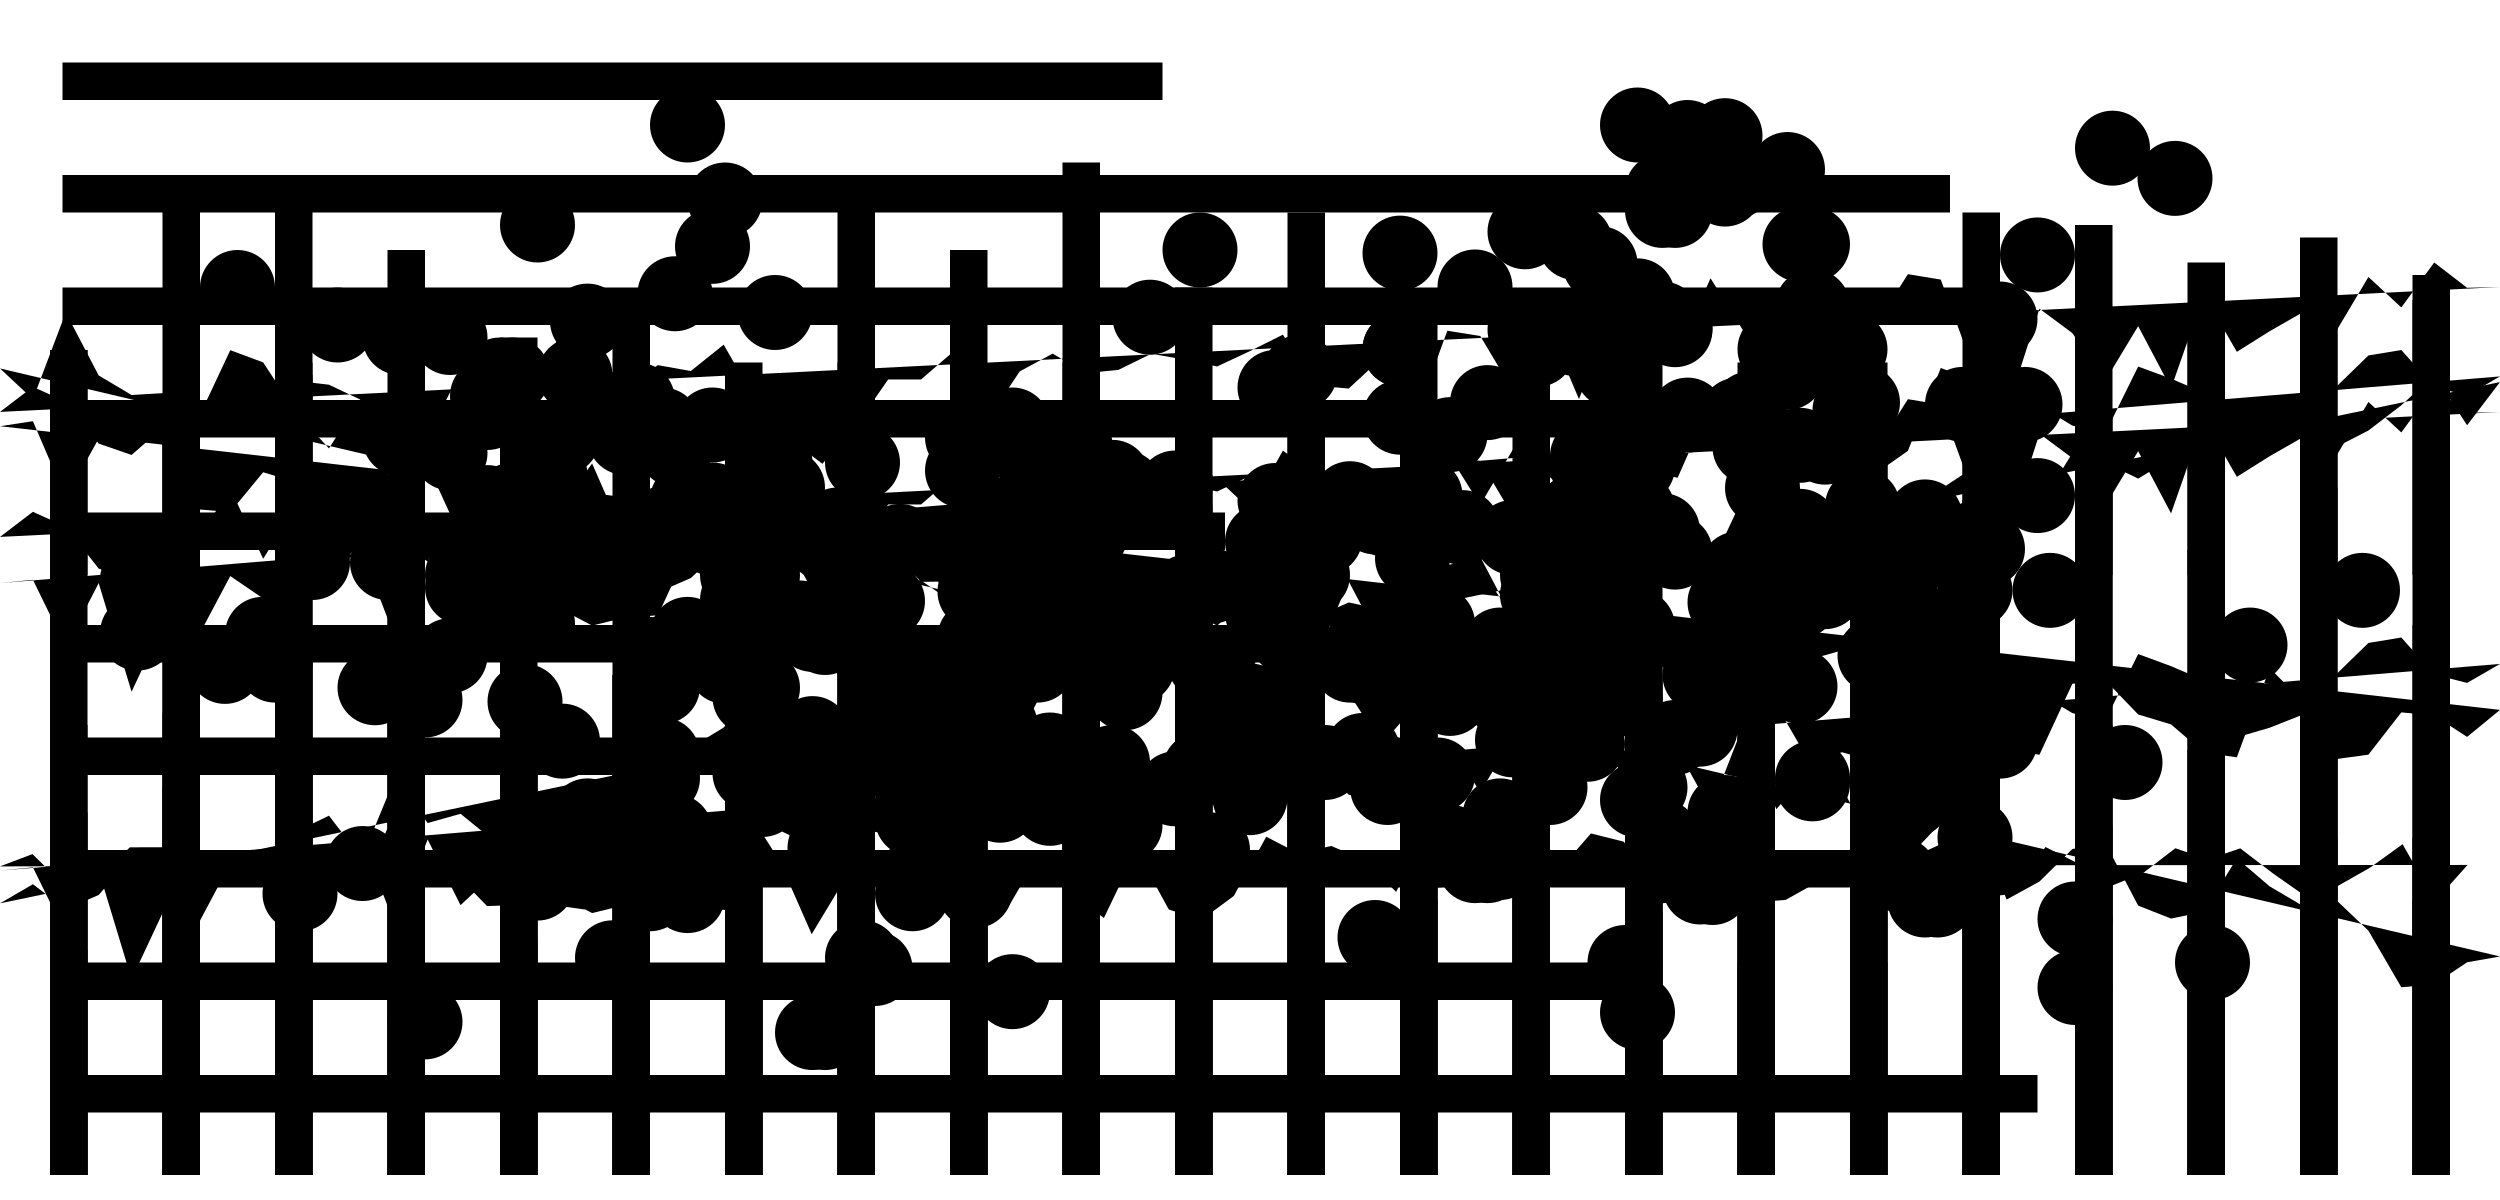 <svg width="200px" height="96px" viewBox="0 0 200 96" version="1.1" xmlns="http://www.w3.org/2000/svg" xmlns:xlink="http://www.w3.org/1999/xlink">
	<title>chart-previews</title>
	<g class="scatter1 stable" transform="translate(15, 17)">
		<circle cx="30" cy="42.292" r="3"></circle>
		<circle cx="50" cy="44" r="3"></circle>
		<circle cx="54" cy="34.604" r="3"></circle>
		<circle cx="70" cy="31.188" r="3"></circle>
		<circle cx="6" cy="33.75" r="3"></circle>
		<circle cx="125" cy="29.479" r="3"></circle>
		<circle cx="144" cy="26.917" r="3"></circle>
		<circle cx="139" cy="36.312" r="3"></circle>
		<circle cx="98" cy="38.021" r="3"></circle>
		<circle cx="138" cy="27.771" r="3"></circle>
		<circle cx="109" cy="37.167" r="3"></circle>
		<circle cx="84" cy="41.438" r="3"></circle>
		<circle cx="88" cy="44" r="3"></circle>
		<circle cx="133" cy="15.812" r="3"></circle>
		<circle cx="148" cy="22.646" r="3"></circle>
		<circle cx="63" cy="28.625" r="3"></circle>
		<circle cx="135" cy="35.458" r="3"></circle>
		<circle cx="134" cy="23.5" r="3"></circle>
		<circle cx="15" cy="38.021" r="3"></circle>
		<circle cx="63" cy="30.333" r="3"></circle>
		<circle cx="100" cy="32.896" r="3"></circle>
		<circle cx="43" cy="36.312" r="3"></circle>
		<circle cx="40" cy="33.75" r="3"></circle>
		<circle cx="145" cy="42.292" r="3"></circle>
		<circle cx="51" cy="45.708" r="3"></circle>
		<circle cx="86" cy="32.042" r="3"></circle>
		<circle cx="46" cy="38.021" r="3"></circle>
		<circle cx="21" cy="19.229" r="3"></circle>
		<circle cx="3" cy="36.312" r="3"></circle>
		<circle cx="115" cy="38.875" r="3"></circle>
		<circle cx="131" cy="30.333" r="3"></circle>
		<circle cx="72" cy="31.188" r="3"></circle>
		<circle cx="46" cy="40.583" r="3"></circle>
		<circle cx="124" cy="38.021" r="3"></circle>
		<circle cx="51" cy="50.833" r="3"></circle>
		<circle cx="76" cy="23.5" r="3"></circle>
		<circle cx="94" cy="34.604" r="3"></circle>
		<circle cx="94" cy="36.312" r="3"></circle>
		<circle cx="69" cy="22.646" r="3"></circle>
		<circle cx="106" cy="39.729" r="3"></circle>
		<circle cx="80" cy="30.333" r="3"></circle>
		<circle cx="45" cy="44.854" r="3"></circle>
		<circle cx="143" cy="26.062" r="3"></circle>
		<circle cx="127" cy="28.625" r="3"></circle>
		<circle cx="89" cy="30.333" r="3"></circle>
		<circle cx="76" cy="36.312" r="3"></circle>
		<circle cx="28" cy="32.896" r="3"></circle>
		<circle cx="69" cy="30.333" r="3"></circle>
		<circle cx="113" cy="30.333" r="3"></circle>
		<circle cx="50" cy="33.75" r="3"></circle>
		<circle cx="137" cy="35.458" r="3"></circle>
		<circle cx="101" cy="38.875" r="3"></circle>
		<circle cx="87" cy="28.625" r="3"></circle>
		<circle cx="96" cy="44.854" r="3"></circle>
		<circle cx="77" cy="32.896" r="3"></circle>
		<circle cx="69" cy="22.646" r="3"></circle>
		<circle cx="141" cy="32.896" r="3"></circle>
		<circle cx="104" cy="37.167" r="3"></circle>
		<circle cx="53" cy="42.292" r="3"></circle>
		<circle cx="155" cy="44" r="3"></circle>
		<circle cx="138" cy="39.729" r="3"></circle>
		<circle cx="32" cy="48.271" r="3"></circle>
		<circle cx="63" cy="54.25" r="3"></circle>
		<circle cx="48" cy="45.708" r="3"></circle>
		<circle cx="102" cy="25.208" r="3"></circle>
		<circle cx="129" cy="29.479" r="3"></circle>
		<circle cx="37" cy="46.562" r="3"></circle>
		<circle cx="59" cy="38.021" r="3"></circle>
		<circle cx="105" cy="34.604" r="3"></circle>
		<circle cx="123" cy="31.188" r="3"></circle>
		<circle cx="99" cy="22.646" r="3"></circle>
		<circle cx="42" cy="26.062" r="3"></circle>
		<circle cx="105" cy="48.271" r="3"></circle>
		<circle cx="58" cy="46.562" r="3"></circle>
		<circle cx="21" cy="35.458" r="3"></circle>
		<circle cx="100" cy="37.167" r="3"></circle>
		<circle cx="66" cy="18.375" r="3"></circle>
		<circle cx="165" cy="34.604" r="3"></circle>
		<circle cx="58" cy="38.875" r="3"></circle>
		<circle cx="65" cy="47.417" r="3"></circle>
		<circle cx="95" cy="24.354" r="3"></circle>
		<circle cx="139" cy="24.354" r="3"></circle>
		<circle cx="130" cy="45.708" r="3"></circle>
		<circle cx="98" cy="45.708" r="3"></circle>
		<circle cx="81" cy="3" r="3"></circle>
		<circle cx="73" cy="23.5" r="3"></circle>
	</g>
	<g class="scatter1 increase" transform="translate(21, 7)">
		<circle cx="34" cy="61.083" r="3"></circle>
		<circle cx="45" cy="75.604" r="3"></circle>
		<circle cx="52" cy="55.104" r="3"></circle>
		<circle cx="61" cy="39.729" r="3"></circle>
		<circle cx="13" cy="74.75" r="3"></circle>
		<circle cx="105" cy="12.396" r="3"></circle>
		<circle cx="124" cy="17.521" r="3"></circle>
		<circle cx="120" cy="32.042" r="3"></circle>
		<circle cx="102" cy="40.583" r="3"></circle>
		<circle cx="110" cy="16.667" r="3"></circle>
		<circle cx="91" cy="20.938" r="3"></circle>
		<circle cx="66" cy="45.708" r="3"></circle>
		<circle cx="95" cy="27.771" r="3"></circle>
		<circle cx="110" cy="3" r="3"></circle>
		<circle cx="117" cy="3.854" r="3"></circle>
		<circle cx="55" cy="55.104" r="3"></circle>
		<circle cx="105" cy="20.083" r="3"></circle>
		<circle cx="107" cy="14.104" r="3"></circle>
		<circle cx="22" cy="63.646" r="3"></circle>
		<circle cx="49" cy="44" r="3"></circle>
		<circle cx="108" cy="27.771" r="3"></circle>
		<circle cx="55" cy="55.104" r="3"></circle>
		<circle cx="37" cy="62.792" r="3"></circle>
		<circle cx="121" cy="20.938" r="3"></circle>
		<circle cx="44" cy="75.604" r="3"></circle>
		<circle cx="80" cy="36.312" r="3"></circle>
		<circle cx="46" cy="55.104" r="3"></circle>
		<circle cx="21" cy="49.125" r="3"></circle>
		<circle cx="3" cy="64.5" r="3"></circle>
		<circle cx="123" cy="28.625" r="3"></circle>
		<circle cx="117" cy="8.125" r="3"></circle>
		<circle cx="90" cy="34.604" r="3"></circle>
		<circle cx="54" cy="61.938" r="3"></circle>
		<circle cx="91" cy="20.938" r="3"></circle>
		<circle cx="46" cy="56.812" r="3"></circle>
		<circle cx="69" cy="32.042" r="3"></circle>
		<circle cx="112" cy="35.458" r="3"></circle>
		<circle cx="105" cy="44" r="3"></circle>
		<circle cx="61" cy="34.604" r="3"></circle>
		<circle cx="113" cy="37.167" r="3"></circle>
		<circle cx="73" cy="32.042" r="3"></circle>
		<circle cx="48" cy="69.625" r="3"></circle>
		<circle cx="112" cy="9.833" r="3"></circle>
		<circle cx="123" cy="21.792" r="3"></circle>
		<circle cx="105" cy="35.458" r="3"></circle>
		<circle cx="77" cy="50.833" r="3"></circle>
		<circle cx="32" cy="53.396" r="3"></circle>
		<circle cx="57" cy="44" r="3"></circle>
		<circle cx="91" cy="13.25" r="3"></circle>
		<circle cx="44" cy="51.688" r="3"></circle>
		<circle cx="113" cy="19.229" r="3"></circle>
		<circle cx="110" cy="43.146" r="3"></circle>
		<circle cx="68" cy="31.188" r="3"></circle>
		<circle cx="106" cy="29.479" r="3"></circle>
		<circle cx="87" cy="32.896" r="3"></circle>
		<circle cx="57" cy="38.875" r="3"></circle>
		<circle cx="108" cy="20.938" r="3"></circle>
		<circle cx="110" cy="30.333" r="3"></circle>
		<circle cx="52" cy="64.5" r="3"></circle>
		<circle cx="127" cy="20.938" r="3"></circle>
		<circle cx="107" cy="18.375" r="3"></circle>
		<circle cx="31" cy="64.5" r="3"></circle>
		<circle cx="52" cy="58.521" r="3"></circle>
		<circle cx="49" cy="70.479" r="3"></circle>
		<circle cx="98" cy="25.208" r="3"></circle>
		<circle cx="128" cy="25.208" r="3"></circle>
		<circle cx="28" cy="69.625" r="3"></circle>
		<circle cx="49" cy="46.562" r="3"></circle>
		<circle cx="106" cy="30.333" r="3"></circle>
		<circle cx="101" cy="11.542" r="3"></circle>
		<circle cx="110" cy="33.75" r="3"></circle>
		<circle cx="32" cy="47.417" r="3"></circle>
		<circle cx="106" cy="52.542" r="3"></circle>
		<circle cx="53" cy="61.938" r="3"></circle>
		<circle cx="23" cy="61.938" r="3"></circle>
		<circle cx="108" cy="22.646" r="3"></circle>
		<circle cx="51" cy="36.312" r="3"></circle>
		<circle cx="153" cy="7.271" r="3"></circle>
		<circle cx="63" cy="57.667" r="3"></circle>
		<circle cx="79" cy="56.812" r="3"></circle>
		<circle cx="73" cy="33.75" r="3"></circle>
		<circle cx="113" cy="9.833" r="3"></circle>
		<circle cx="102" cy="20.938" r="3"></circle>
		<circle cx="108" cy="40.583" r="3"></circle>
		<circle cx="71" cy="18.375" r="3"></circle>
		<circle cx="65" cy="28.625" r="3"></circle>
	</g>
	<g class="scatter1 decrease" transform="translate(16, 7)">
		<circle cx="115" cy="74" r="3"></circle>
		<circle cx="116" cy="56" r="3"></circle>
		<circle cx="95" cy="56" r="3"></circle>
		<circle cx="65" cy="45" r="3"></circle>
		<circle cx="161" cy="70" r="3"></circle>
		<circle cx="21" cy="40" r="3"></circle>
		<circle cx="22" cy="41" r="3"></circle>
		<circle cx="15" cy="34" r="3"></circle>
		<circle cx="50" cy="44" r="3"></circle>
		<circle cx="105" cy="36" r="3"></circle>
		<circle cx="47" cy="32" r="3"></circle>
		<circle cx="90" cy="54" r="3"></circle>
		<circle cx="39" cy="33" r="3"></circle>
		<circle cx="46" cy="18" r="3"></circle>
		<circle cx="24" cy="23" r="3"></circle>
		<circle cx="115" cy="57" r="3"></circle>
		<circle cx="20" cy="20" r="3"></circle>
		<circle cx="30" cy="23" r="3"></circle>
		<circle cx="121" cy="64" r="3"></circle>
		<circle cx="99" cy="55" r="3"></circle>
		<circle cx="41" cy="33" r="3"></circle>
		<circle cx="122" cy="49" r="3"></circle>
		<circle cx="137" cy="57" r="3"></circle>
		<circle cx="9" cy="38" r="3"></circle>
		<circle cx="114" cy="70" r="3"></circle>
		<circle cx="63" cy="38" r="3"></circle>
		<circle cx="108" cy="49" r="3"></circle>
		<circle cx="142" cy="60" r="3"></circle>
		<circle cx="139" cy="65" r="3"></circle>
		<circle cx="18" cy="49" r="3"></circle>
		<circle cx="25" cy="23" r="3"></circle>
		<circle cx="51" cy="35" r="3"></circle>
		<circle cx="108" cy="56" r="3"></circle>
		<circle cx="38" cy="16.5" r="3"></circle>
		<circle cx="107" cy="39" r="3"></circle>
		<circle cx="87" cy="44" r="3"></circle>
		<circle cx="42" cy="9" r="3"></circle>
		<circle cx="65" cy="27" r="3"></circle>
		<circle cx="81" cy="61" r="3"></circle>
		<circle cx="61" cy="28" r="3"></circle>
		<circle cx="69" cy="37" r="3"></circle>
		<circle cx="117" cy="60" r="3"></circle>
		<circle cx="11" cy="19" r="3"></circle>
		<circle cx="15" cy="38" r="3"></circle>
		<circle cx="53" cy="30" r="3"></circle>
		<circle cx="68" cy="53" r="3"></circle>
		<circle cx="122" cy="45" r="3"></circle>
		<circle cx="110" cy="43" r="3"></circle>
		<circle cx="74" cy="59" r="3"></circle>
		<circle cx="150" cy="72" r="3"></circle>
		<circle cx="34" cy="28" r="3"></circle>
		<circle cx="43" cy="39" r="3"></circle>
		<circle cx="81" cy="46" r="3"></circle>
		<circle cx="25" cy="39" r="3"></circle>
		<circle cx="43" cy="41" r="3"></circle>
		<circle cx="85" cy="55" r="3"></circle>
		<circle cx="41" cy="27" r="3"></circle>
		<circle cx="46" cy="30" r="3"></circle>
		<circle cx="104" cy="62" r="3"></circle>
		<circle cx="28" cy="31" r="3"></circle>
		<circle cx="21" cy="39" r="3"></circle>
		<circle cx="120" cy="47" r="3"></circle>
		<circle cx="88" cy="45" r="3"></circle>
		<circle cx="122" cy="58" r="3"></circle>
		<circle cx="39" cy="3" r="3"></circle>
		<circle cx="25" cy="33" r="3"></circle>
		<circle cx="138" cy="65" r="3"></circle>
		<circle cx="118" cy="52" r="3"></circle>
		<circle cx="35" cy="25" r="3"></circle>
		<circle cx="29" cy="28" r="3"></circle>
		<circle cx="23" cy="26" r="3"></circle>
		<circle cx="139" cy="56" r="3"></circle>
		<circle cx="45" cy="39" r="3"></circle>
		<circle cx="94" cy="68" r="3"></circle>
		<circle cx="136" cy="63" r="3"></circle>
		<circle cx="37" cy="27" r="3"></circle>
		<circle cx="89" cy="39" r="3"></circle>
		<circle cx="3" cy="16" r="3"></circle>
		<circle cx="99" cy="61" r="3"></circle>
		<circle cx="73" cy="54" r="3"></circle>
		<circle cx="67" cy="37" r="3"></circle>
		<circle cx="16" cy="20" r="3"></circle>
		<circle cx="23" cy="36" r="3"></circle>
		<circle cx="43" cy="33" r="3"></circle>
		<circle cx="61" cy="49" r="3"></circle>
		<circle cx="90" cy="36" r="3"></circle>
	</g>

	<g class="scatter2 stable" transform="translate(8, 28)">
		<circle cx="44" cy="24.354" r="3"></circle>
		<circle cx="65" cy="28.625" r="3"></circle>
		<circle cx="52" cy="27.771" r="3"></circle>
		<circle cx="72" cy="16.667" r="3"></circle>
		<circle cx="3" cy="18.375" r="3"></circle>
		<circle cx="136" cy="14.104" r="3"></circle>
		<circle cx="147" cy="14.958" r="3"></circle>
		<circle cx="136" cy="20.083" r="3"></circle>
		<circle cx="100" cy="25.208" r="3"></circle>
		<circle cx="144" cy="19.229" r="3"></circle>
		<circle cx="120" cy="24.354" r="3"></circle>
		<circle cx="93" cy="29.479" r="3"></circle>
		<circle cx="101" cy="32.042" r="3"></circle>
		<circle cx="132" cy="4.708" r="3"></circle>
		<circle cx="156" cy="19.229" r="3"></circle>
		<circle cx="63" cy="20.083" r="3"></circle>
		<circle cx="149" cy="31.188" r="3"></circle>
		<circle cx="131" cy="17.521" r="3"></circle>
		<circle cx="14" cy="25.208" r="3"></circle>
		<circle cx="73" cy="18.375" r="3"></circle>
		<circle cx="18" cy="14.104" r="3"></circle>
		<circle cx="3" cy="22.646" r="3"></circle>
		<circle cx="117" cy="30.333" r="3"></circle>
		<circle cx="131" cy="19.229" r="3"></circle>
		<circle cx="78" cy="20.938" r="3"></circle>
		<circle cx="45" cy="26.917" r="3"></circle>
		<circle cx="128" cy="30.333" r="3"></circle>
		<circle cx="52" cy="25.208" r="3"></circle>
		<circle cx="74" cy="12.396" r="3"></circle>
		<circle cx="76" cy="10.688" r="3"></circle>
		<circle cx="181" cy="19.229" r="3"></circle>
		<circle cx="62" cy="29.479" r="3"></circle>
		<circle cx="75" cy="25.208" r="3"></circle>
		<circle cx="105" cy="16.667" r="3"></circle>
		<circle cx="150" cy="19.229" r="3"></circle>
		<circle cx="136" cy="26.917" r="3"></circle>
		<circle cx="113" cy="31.188" r="3"></circle>
		<circle cx="94" cy="3" r="3"></circle>
		<circle cx="76" cy="11.542" r="3"></circle>
	</g>
	<g class="scatter2 increase" transform="translate(26, 8)">
		<circle cx="136" cy="24.354" r="3"></circle>
		<circle cx="100" cy="32.896" r="3"></circle>
		<circle cx="107" cy="17.521" r="3"></circle>
		<circle cx="92" cy="14.958" r="3"></circle>
		<circle cx="64" cy="47.417" r="3"></circle>
		<circle cx="96" cy="18.375" r="3"></circle>
		<circle cx="109" cy="3" r="3"></circle>
		<circle cx="117" cy="5.562" r="3"></circle>
		<circle cx="55" cy="53.396" r="3"></circle>
		<circle cx="102" cy="18.375" r="3"></circle>
		<circle cx="107" cy="7.271" r="3"></circle>
		<circle cx="24" cy="57.667" r="3"></circle>
		<circle cx="61" cy="44" r="3"></circle>
		<circle cx="120" cy="27.771" r="3"></circle>
		<circle cx="63" cy="54.25" r="3"></circle>
		<circle cx="35" cy="55.958" r="3"></circle>
		<circle cx="119" cy="11.542" r="3"></circle>
		<circle cx="55" cy="71.333" r="3"></circle>
		<circle cx="78" cy="33.75" r="3"></circle>
		<circle cx="54" cy="49.979" r="3"></circle>
		<circle cx="27" cy="54.25" r="3"></circle>
		<circle cx="3" cy="61.083" r="3"></circle>
		<circle cx="131" cy="24.354" r="3"></circle>
		<circle cx="54" cy="44" r="3"></circle>
		<circle cx="108" cy="18.375" r="3"></circle>
		<circle cx="115" cy="37.167" r="3"></circle>
		<circle cx="68" cy="55.104" r="3"></circle>
		<circle cx="137" cy="12.396" r="3"></circle>
		<circle cx="109" cy="25.208" r="3"></circle>
		<circle cx="42" cy="53.396" r="3"></circle>
		<circle cx="64" cy="55.104" r="3"></circle>
		<circle cx="50" cy="61.083" r="3"></circle>
		<circle cx="103" cy="18.375" r="3"></circle>
		<circle cx="134" cy="17.521" r="3"></circle>
		<circle cx="29" cy="63.646" r="3"></circle>
		<circle cx="51" cy="48.271" r="3"></circle>
		<circle cx="117" cy="20.938" r="3"></circle>
		<circle cx="113" cy="6.417" r="3"></circle>
		<circle cx="113" cy="25.208" r="3"></circle>
		<circle cx="38" cy="41.438" r="3"></circle>
		<circle cx="119" cy="54.25" r="3"></circle>
		<circle cx="53" cy="49.979" r="3"></circle>
		<circle cx="28" cy="58.521" r="3"></circle>
		<circle cx="117" cy="21.792" r="3"></circle>
		<circle cx="64" cy="32.896" r="3"></circle>
		<circle cx="143" cy="3.854" r="3"></circle>
		<circle cx="71" cy="49.979" r="3"></circle>
		<circle cx="90" cy="59.375" r="3"></circle>
		<circle cx="71" cy="38.875" r="3"></circle>
		<circle cx="118" cy="11.542" r="3"></circle>
		<circle cx="114" cy="27.771" r="3"></circle>
		<circle cx="120" cy="35.458" r="3"></circle>
		<circle cx="78" cy="21.792" r="3"></circle>
		<circle cx="76" cy="32.042" r="3"></circle>
	</g>
	<g class="scatter2 decrease" transform="translate(29, 15)">
		<circle cx="90" cy="54.25" r="3"></circle>
		<circle cx="109" cy="54.25" r="3"></circle>
		<circle cx="89" cy="54.25" r="3"></circle>
		<circle cx="47" cy="42.292" r="3"></circle>
		<circle cx="137" cy="58.521" r="3"></circle>
		<circle cx="29" cy="28.625" r="3"></circle>
		<circle cx="3" cy="20.083" r="3"></circle>
		<circle cx="14" cy="23.5" r="3"></circle>
		<circle cx="51" cy="38.875" r="3"></circle>
		<circle cx="83" cy="18.375" r="3"></circle>
		<circle cx="48" cy="22.646" r="3"></circle>
		<circle cx="24" cy="26.917" r="3"></circle>
		<circle cx="32" cy="27.771" r="3"></circle>
		<circle cx="67" cy="46.562" r="3"></circle>
		<circle cx="25" cy="20.938" r="3"></circle>
		<circle cx="32" cy="28.625" r="3"></circle>
		<circle cx="98" cy="40.583" r="3"></circle>
		<circle cx="18" cy="10.688" r="3"></circle>
		<circle cx="10" cy="25.208" r="3"></circle>
		<circle cx="95" cy="38.021" r="3"></circle>
		<circle cx="70" cy="43.146" r="3"></circle>
		<circle cx="107" cy="55.958" r="3"></circle>
		<circle cx="14" cy="3" r="3"></circle>
		<circle cx="10" cy="16.667" r="3"></circle>
		<circle cx="104" cy="54.25" r="3"></circle>
		<circle cx="104" cy="54.25" r="3"></circle>
		<circle cx="24" cy="20.083" r="3"></circle>
		<circle cx="28" cy="4.708" r="3"></circle>
		<circle cx="15" cy="20.083" r="3"></circle>
		<circle cx="124" cy="46.562" r="3"></circle>
		<circle cx="39" cy="32.042" r="3"></circle>
	</g>

	<g class="line line1 stable" transform="translate(0, 31)" stroke-width="1.5" stroke-linecap="round" stroke-linejoin="round">
		<path d="M0,11.953 L2.632,9.944 L5.263,11.136 L7.895,14.488 L10.526,15.396 L13.158,13.092 L15.789,12.237 L18.421,8.062 L21.053,13.705 L23.684,9.469 L26.316,9.776 L28.947,11.024 L31.579,12.057 L34.211,13.929 L36.842,8.737 L39.474,9.658 L42.105,11.456 L44.737,5.835 L47.368,14.169 L50,9.939 L52.632,8.212 L55.263,8.682 L57.895,6.572 L60.526,11.174 L63.158,14.119 L65.789,16.101 L68.421,13.14 L71.053,9.359 L73.684,9.356 L76.316,7.085 L78.947,12.663 L81.579,8.711 L84.211,7.289 L86.842,8.855 L89.474,8.59 L92.105,7.299 L94.737,7.768 L97.368,8.318 L100,7.087 L102.632,5.773 L105.263,9.849 L107.895,10.085 L110.526,7.65 L113.158,12.639 L115.789,5.458 L118.421,5.879 L121.053,10.297 L123.684,4.7 L126.316,10.928 L128.947,4.359 L131.579,6.651 L134.211,7.222 L136.842,1.26 L139.474,5.479 L142.105,5.935 L144.737,5.363 L147.368,5.838 L150,5.085 L152.632,0.935 L155.263,1.366 L157.895,8.594 L160.526,11.916 L163.158,3.694 L165.789,5.649 L168.421,9.454 L171.053,5.092 L173.684,10.069 L176.316,2.563 L178.947,7.148 L181.579,5.495 L184.211,3.988 L186.842,5.581 L189.474,1.156 L192.105,3.596 L194.737,0 L197.368,2.023 L200,1.959" ></path>
	</g>
	<g class="line line1 increase" transform="translate(0, 28)" stroke-width="1.5" stroke-linecap="round" stroke-linejoin="round">
		<path d="M0,18.65 L2.632,18.384 L5.263,23.757 L7.895,18.648 L10.526,27.34 L13.158,21.717 L15.789,23.048 L18.421,18.085 L21.053,19.881 L23.684,20.474 L26.316,17.519 L28.947,16.095 L31.579,22.967 L34.211,16.16 L36.842,21.413 L39.474,18.958 L42.105,19.253 L44.737,20.657 L47.368,22.046 L50,21.403 L52.632,21.225 L55.263,15.532 L57.895,16.785 L60.526,14.54 L63.158,15.81 L65.789,20.807 L68.421,15.291 L71.053,15.716 L73.684,18.55 L76.316,18.514 L78.947,15.952 L81.579,9.819 L84.211,13.453 L86.842,15.844 L89.474,17.048 L92.105,11.43 L94.737,15.959 L97.368,10.291 L100,12.745 L102.632,8.049 L105.263,9.978 L107.895,12.577 L110.526,13.109 L113.158,15.631 L115.789,8.188 L118.421,12.392 L121.053,7.923 L123.684,9.953 L126.316,11.93 L128.947,4.676 L131.579,7.912 L134.211,9.065 L136.842,5.407 L139.474,3.354 L142.105,5.401 L144.737,9.918 L147.368,9.183 L150,9.926 L152.632,8.069 L155.263,1.435 L157.895,2.482 L160.526,10.063 L163.158,4.466 L165.789,6.048 L168.421,6.655 L171.053,1.324 L173.684,2.293 L176.316,3.423 L178.947,7.988 L181.579,7.214 L184.211,6.175 L186.842,2.998 L189.474,0.436 L192.105,0 L194.737,2.96 L197.368,3.634 L200,2.113" ></path>
	</g>
	<g class="line line1 decrease" transform="translate(0, 33)" stroke-width="1.5" stroke-linecap="round" stroke-linejoin="round">
		<path d="M200,23.792 L197.368,25.952 L194.737,24.245 L192.105,23.991 L189.474,27.372 L186.842,27.732 L184.211,23.117 L181.579,20.446 L178.947,27.586 L176.316,27.21 L173.684,24.954 L171.053,24.157 L168.421,21.418 L165.789,21.702 L163.158,27.379 L160.526,26.983 L157.895,21.94 L155.263,21.898 L152.632,19.785 L150,21.788 L147.368,19.028 L144.737,19.773 L142.105,24.211 L139.474,21.01 L136.842,17.609 L134.211,21.116 L131.579,19.455 L128.947,15.705 L126.316,17.08 L123.684,20.573 L121.053,16.415 L118.421,12.435 L115.789,17.443 L113.158,21.939 L110.526,18.51 L107.895,13.504 L105.263,19.708 L102.632,13.855 L100,14.659 L97.368,17.054 L94.737,15.577 L92.105,15.202 L89.474,15.213 L86.842,13.568 L84.211,16.48 L81.579,14.704 L78.947,12.237 L76.316,14.518 L73.684,9.757 L71.053,11.509 L68.421,10.571 L65.789,10.426 L63.158,13.662 L60.526,8.476 L57.895,10.764 L55.263,13.247 L52.632,14.386 L50,12.832 L47.368,8.553 L44.737,10.147 L42.105,2.937 L39.474,8.75 L36.842,9.947 L34.211,4.197 L31.579,4.238 L28.947,7.61 L26.316,7.388 L23.684,5.581 L21.053,4.78 L18.421,7.968 L15.789,7.743 L13.158,1.267 L10.526,5.68434189e-14 L7.895,2.089 L5.263,6.82 L2.632,0.694 L0,1.096" ></path>
	</g>

	<g class="line line2 stable" transform="translate(0, 67)" stroke-width="1.5" stroke-linecap="round" stroke-linejoin="round">
		<path d="M0,2.31 L2.597,1.328 L5.195,3.871 L7.792,3.281 L10.39,0.786 L12.987,0.779 L15.584,2.933 L18.182,2.501 L20.779,3.178 L23.377,1.494 L25.974,0.768 L28.571,4.731 L31.169,-1.107 L33.766,2.999 L36.364,2.807 L38.961,5.484 L41.558,5.403 L44.156,5.393 L46.753,5.758 L49.351,4.594 L51.948,-0.813 L54.545,1.341 L57.143,0.28 L59.74,-2.262 L62.338,1.819 L64.935,7.731 L67.532,3.427 L70.13,3.646 L72.727,1.646 L75.325,5.45 L77.922,1.947 L80.519,5.818 L83.117,1.336 L85.714,4.516 L88.312,6.44 L90.909,1.029 L93.506,5.762 L96.104,6.602 L98.701,4.678 L101.299,-0.063 L103.896,1.286 L106.494,0.676 L109.091,1.771 L111.688,4.347 L114.286,-0.662 L116.883,-0.784 L119.481,4.789 L122.078,0.841 L124.675,2.661 L127.273,-0.323 L129.87,0.325 L132.468,3.073 L135.065,3.83 L137.662,-1.248 L140.26,5.197 L142.857,4.99 L145.455,3.534 L148.052,1.466 L150.649,3.979 L153.247,1.456 L155.844,0.271 L158.442,4.819 L161.039,4.503 L163.636,0.759 L166.234,2.069 L168.831,3.9 L171.429,2.854 L174.026,0.86 L176.623,1.745 L179.221,0.869 L181.818,2.859 L184.416,4.683 L187.013,3.884 L189.61,2.41 L192.208,0.537 L194.805,5.104 L197.403,2.197" ></path>
	</g>
	<g class="line line2 increase" transform="translate(0, 30)" stroke-width="1.5" stroke-linecap="round" stroke-linejoin="round">
		<path d="M0,42.268 L2.632,40.739 L5.263,42.735 L7.895,41.597 L10.526,38.556 L13.158,38.001 L15.789,39.608 L18.421,38.629 L21.053,38.758 L23.684,36.527 L26.316,35.254 L28.947,38.67 L31.579,32.284 L34.211,35.843 L36.842,35.104 L39.474,37.234 L42.105,36.605 L44.737,36.048 L47.368,35.866 L50,34.155 L52.632,28.201 L55.263,29.807 L57.895,28.2 L60.526,25.11 L63.158,28.644 L65.789,34.008 L68.421,29.157 L71.053,28.829 L73.684,26.282 L76.316,29.538 L78.947,25.489 L81.579,28.812 L84.211,23.783 L86.842,26.415 L89.474,27.793 L92.105,21.834 L94.737,26.02 L97.368,26.312 L100,23.841 L102.632,18.553 L105.263,19.355 L107.895,18.198 L110.526,18.746 L113.158,20.775 L115.789,15.218 L118.421,14.549 L121.053,19.575 L123.684,15.079 L126.316,16.353 L128.947,12.82 L131.579,12.921 L134.211,15.122 L136.842,15.332 L139.474,9.707 L142.105,15.604 L144.737,14.851 L147.368,12.847 L150,10.232 L152.632,12.198 L155.263,9.128 L157.895,7.395 L160.526,11.396 L163.158,10.533 L165.789,6.242 L168.421,7.005 L171.053,8.289 L173.684,6.695 L176.316,4.154 L178.947,4.492 L181.579,3.068 L184.211,4.511 L186.842,5.788 L189.474,4.441 L192.105,2.421 L194.737,-2.84217094e-14 L197.368,4.02 L200,0.565" ></path>
	</g>
	<g class="line line2 decrease" transform="translate(0, 25)" stroke-width="1.5" stroke-linecap="round" stroke-linejoin="round">
		<path d="M200,51.519 L197.368,51.981 L194.737,53.744 L192.105,53.981 L189.474,49.454 L186.842,46.953 L184.211,47.465 L181.579,45.915 L178.947,43.666 L176.316,47.93 L173.684,48.486 L171.053,47.451 L168.421,42.428 L165.789,42.923 L163.158,45.522 L160.526,46.965 L157.895,40.007 L155.263,40.827 L152.632,43.632 L150,42.919 L147.368,38.056 L144.737,36.722 L142.105,39.739 L139.474,32.979 L136.842,39.74 L134.211,34.994 L131.579,38.66 L128.947,35.873 L126.316,32.636 L123.684,37.449 L121.053,31.443 L118.421,33.327 L115.789,30.651 L113.158,31.541 L110.526,34.553 L107.895,30.426 L105.263,30.413 L102.632,31.548 L100,31.292 L97.368,28.89 L94.737,28.366 L92.105,25.643 L89.474,20.964 L86.842,24.586 L84.211,21.715 L81.579,23.602 L78.947,25.745 L76.316,23.266 L73.684,21.439 L71.053,21.162 L68.421,20.01 L65.789,15.573 L63.158,22.215 L60.526,15.257 L57.895,15.507 L55.263,18.101 L52.632,13.958 L50,18.08 L47.368,12.079 L44.737,15.664 L42.105,9.405 L39.474,15.231 L36.842,10.032 L34.211,6.89 L31.579,7.828 L28.947,6.744 L26.316,10.874 L23.684,8.009 L21.053,3.992 L18.421,3.015 L15.789,8.636 L13.158,6.441 L10.526,6.601 L7.895,5.036 L5.263,0 L2.632,6.941 L0,4.476" ></path>
	</g>

	<g class="bar stable" transform="translate(4, 29)">
		<rect x="0" y="29" width="3" height="36"></rect>
		<rect x="9" y="3" width="3" height="62"></rect>
		<rect x="18" y="1" width="3" height="64"></rect>
		<rect x="27" y="13" width="3" height="52"></rect>
		<rect x="36" y="27" width="3" height="38"></rect>
		<rect x="45" y="25" width="3" height="40"></rect>
		<rect x="54" y="31" width="3" height="34"></rect>
		<rect x="63" y="4" width="3" height="61"></rect>
		<rect x="72" y="13" width="3" height="52"></rect>
		<rect x="81" y="0" width="3" height="65"></rect>
		<rect x="90" y="18" width="3" height="47"></rect>
		<rect x="99" y="6" width="3" height="59"></rect>
		<rect x="108" y="20" width="3" height="45"></rect>
		<rect x="117" y="20" width="3" height="45"></rect>
		<rect x="126" y="22" width="3" height="43"></rect>
		<rect x="135" y="30" width="3" height="35"></rect>
		<rect x="144" y="31" width="3" height="34"></rect>
		<rect x="153" y="6" width="3" height="59"></rect>
		<rect x="162" y="8" width="3" height="57"></rect>
		<rect x="171" y="15" width="3" height="50"></rect>
		<rect x="180" y="10" width="3" height="55"></rect>
		<rect x="189" y="21" width="3" height="44"></rect>
	</g>
	<g class="bar increase" transform="translate(4, 22)">
		<rect x="0" y="43" width="3" height="29"></rect>
		<rect x="9" y="35" width="3" height="37"></rect>
		<rect x="18" y="31" width="3" height="41"></rect>
		<rect x="27" y="31" width="3" height="41"></rect>
		<rect x="36" y="36" width="3" height="36"></rect>
		<rect x="45" y="32" width="3" height="40"></rect>
		<rect x="54" y="31" width="3" height="41"></rect>
		<rect x="63" y="20" width="3" height="52"></rect>
		<rect x="72" y="30" width="3" height="42"></rect>
		<rect x="81" y="27" width="3" height="45"></rect>
		<rect x="90" y="16" width="3" height="56"></rect>
		<rect x="99" y="25" width="3" height="47"></rect>
		<rect x="108" y="17" width="3" height="55"></rect>
		<rect x="117" y="20" width="3" height="52"></rect>
		<rect x="126" y="9" width="3" height="63"></rect>
		<rect x="135" y="20" width="3" height="52"></rect>
		<rect x="144" y="14" width="3" height="58"></rect>
		<rect x="153" y="18" width="3" height="54"></rect>
		<rect x="162" y="11" width="3" height="61"></rect>
		<rect x="171" y="3" width="3" height="69"></rect>
		<rect x="180" y="4" width="3" height="68"></rect>
		<rect x="189" y="0" width="3" height="72"></rect>
	</g>
	<g class="bar decrease" transform="translate(4, 28)">
		<rect x="180" y="29" width="3" height="37"></rect>
		<rect x="27" y="9" width="3" height="57"></rect>
		<rect x="18" y="1" width="3" height="65"></rect>
		<rect x="117" y="21" width="3" height="45"></rect>
		<rect x="126" y="26" width="3" height="40"></rect>
		<rect x="162" y="30" width="3" height="36"></rect>
		<rect x="189" y="39" width="3" height="27"></rect>
		<rect x="36" y="13" width="3" height="53"></rect>
		<rect x="90" y="17" width="3" height="49"></rect>
		<rect x="0" y="0" width="3" height="66"></rect>
		<rect x="99" y="18" width="3" height="48"></rect>
		<rect x="9" y="7" width="3" height="59"></rect>
		<rect x="153" y="33" width="3" height="33"></rect>
		<rect x="144" y="31" width="3" height="35"></rect>
		<rect x="81" y="7" width="3" height="59"></rect>
		<rect x="171" y="32" width="3" height="34"></rect>
		<rect x="108" y="17" width="3" height="49"></rect>
		<rect x="72" y="8" width="3" height="58"></rect>
		<rect x="63" y="1" width="3" height="65"></rect>
		<rect x="54" y="15" width="3" height="51"></rect>
		<rect x="45" y="12" width="3" height="54"></rect>
		<rect x="135" y="27" width="3" height="39"></rect>
	</g>

	<g class="facet bar" transform="translate(4, 13)">
		<rect x="0" y="15" width="3" height="18"></rect>
		<rect x="9" y="2" width="3" height="31"></rect>
		<rect x="18" y="1" width="3" height="32"></rect>
		<rect x="27" y="7" width="3" height="26"></rect>
		<rect x="36" y="14" width="3" height="19"></rect>
		<rect x="45" y="13" width="3" height="20"></rect>
		<rect x="54" y="16" width="3" height="17"></rect>
		<rect x="63" y="3" width="3" height="30"></rect>
		<rect x="72" y="7" width="3" height="26"></rect>
		<rect x="81" y="0" width="3" height="33"></rect>
		<rect x="90" y="10" width="3" height="23"></rect>
		<rect x="99" y="4" width="3" height="29"></rect>
		<rect x="108" y="11" width="3" height="22"></rect>
		<rect x="117" y="11" width="3" height="22"></rect>
		<rect x="126" y="12" width="3" height="21"></rect>
		<rect x="135" y="16" width="3" height="17"></rect>
		<rect x="144" y="16" width="3" height="17"></rect>
		<rect x="153" y="4" width="3" height="29"></rect>
		<rect x="162" y="5" width="3" height="28"></rect>
		<rect x="171" y="8" width="3" height="25"></rect>
		<rect x="180" y="6" width="3" height="27"></rect>
		<rect x="189" y="11" width="3" height="22"></rect>
		<g transform="translate(0, 48)">
			<rect x="0" y="15" width="3" height="18"></rect>
			<rect x="9" y="2" width="3" height="31"></rect>
			<rect x="18" y="1" width="3" height="32"></rect>
			<rect x="27" y="7" width="3" height="26"></rect>
			<rect x="36" y="14" width="3" height="19"></rect>
			<rect x="45" y="13" width="3" height="20"></rect>
			<rect x="54" y="16" width="3" height="17"></rect>
			<rect x="63" y="3" width="3" height="30"></rect>
			<rect x="72" y="7" width="3" height="26"></rect>
			<rect x="81" y="0" width="3" height="33"></rect>
			<rect x="90" y="10" width="3" height="23"></rect>
			<rect x="99" y="4" width="3" height="29"></rect>
			<rect x="108" y="11" width="3" height="22"></rect>
			<rect x="117" y="11" width="3" height="22"></rect>
			<rect x="126" y="12" width="3" height="21"></rect>
			<rect x="135" y="16" width="3" height="17"></rect>
			<rect x="144" y="16" width="3" height="17"></rect>
			<rect x="153" y="4" width="3" height="29"></rect>
			<rect x="162" y="5" width="3" height="28"></rect>
			<rect x="171" y="8" width="3" height="25"></rect>
			<rect x="180" y="6" width="3" height="27"></rect>
			<rect x="189" y="11" width="3" height="22"></rect>
		</g>
	</g>

	<g class="facet line">
		<g transform="translate(0, 21)" stroke-width="1.5" stroke-linecap="round" stroke-linejoin="round">
			<path d="M0,11.953 L2.632,9.944 L5.263,11.136 L7.895,14.488 L10.526,15.396 L13.158,13.092 L15.789,12.237 L18.421,8.062 L21.053,13.705 L23.684,9.469 L26.316,9.776 L28.947,11.024 L31.579,12.057 L34.211,13.929 L36.842,8.737 L39.474,9.658 L42.105,11.456 L44.737,5.835 L47.368,14.169 L50,9.939 L52.632,8.212 L55.263,8.682 L57.895,6.572 L60.526,11.174 L63.158,14.119 L65.789,16.101 L68.421,13.14 L71.053,9.359 L73.684,9.356 L76.316,7.085 L78.947,12.663 L81.579,8.711 L84.211,7.289 L86.842,8.855 L89.474,8.59 L92.105,7.299 L94.737,7.768 L97.368,8.318 L100,7.087 L102.632,5.773 L105.263,9.849 L107.895,10.085 L110.526,7.65 L113.158,12.639 L115.789,5.458 L118.421,5.879 L121.053,10.297 L123.684,4.7 L126.316,10.928 L128.947,4.359 L131.579,6.651 L134.211,7.222 L136.842,1.26 L139.474,5.479 L142.105,5.935 L144.737,5.363 L147.368,5.838 L150,5.085 L152.632,0.935 L155.263,1.366 L157.895,8.594 L160.526,11.916 L163.158,3.694 L165.789,5.649 L168.421,9.454 L171.053,5.092 L173.684,10.069 L176.316,2.563 L178.947,7.148 L181.579,5.495 L184.211,3.988 L186.842,5.581 L189.474,1.156 L192.105,3.596 L194.737,0 L197.368,2.023 L200,1.959" ></path>
		</g>
		<g transform="translate(0, 51)" stroke-width="1.5" stroke-linecap="round" stroke-linejoin="round">
			<path d="M0,18.65 L2.632,18.384 L5.263,23.757 L7.895,18.648 L10.526,27.34 L13.158,21.717 L15.789,23.048 L18.421,18.085 L21.053,19.881 L23.684,20.474 L26.316,17.519 L28.947,16.095 L31.579,22.967 L34.211,16.16 L36.842,21.413 L39.474,18.958 L42.105,19.253 L44.737,20.657 L47.368,22.046 L50,21.403 L52.632,21.225 L55.263,15.532 L57.895,16.785 L60.526,14.54 L63.158,15.81 L65.789,20.807 L68.421,15.291 L71.053,15.716 L73.684,18.55 L76.316,18.514 L78.947,15.952 L81.579,9.819 L84.211,13.453 L86.842,15.844 L89.474,17.048 L92.105,11.43 L94.737,15.959 L97.368,10.291 L100,12.745 L102.632,8.049 L105.263,9.978 L107.895,12.577 L110.526,13.109 L113.158,15.631 L115.789,8.188 L118.421,12.392 L121.053,7.923 L123.684,9.953 L126.316,11.93 L128.947,4.676 L131.579,7.912 L134.211,9.065 L136.842,5.407 L139.474,3.354 L142.105,5.401 L144.737,9.918 L147.368,9.183 L150,9.926 L152.632,8.069 L155.263,1.435 L157.895,2.482 L160.526,10.063 L163.158,4.466 L165.789,6.048 L168.421,6.655 L171.053,1.324 L173.684,2.293 L176.316,3.423 L178.947,7.988 L181.579,7.214 L184.211,6.175 L186.842,2.998 L189.474,0.436 L192.105,0 L194.737,2.96 L197.368,3.634 L200,2.113" ></path>
		</g>
	</g>

	<g class="horizontalBar" transform="translate(5, 5)">
		<path d="M88,0 L88,3 L0,3 L0,0 L88,0 L88,0 Z"></path>
		<path d="M151,9 L151,12 L0,12 L0,9 L151,9 L151,9 Z"></path>
		<path d="M156,18 L156,21 L0,21 L0,18 L156,18 L156,18 Z"></path>
		<path d="M127,27 L127,30 L0,30 L0,27 L127,27 L127,27 Z"></path>
		<path d="M93,36 L93,39 L0,39 L0,36 L93,36 L93,36 Z"></path>
		<path d="M97,45 L97,48 L0,48 L0,45 L97,45 L97,45 Z"></path>
		<path d="M83,54 L83,57 L0,57 L0,54 L83,54 L83,54 Z"></path>
		<path d="M148,63 L148,66 L0,66 L0,63 L148,63 L148,63 Z"></path>
		<path d="M127,72 L127,75 L0,75 L0,72 L127,72 L127,72 Z"></path>
		<path d="M158,81 L158,84 L0,84 L0,81 L158,81 L158,81 Z"></path>
	</g>
</svg>